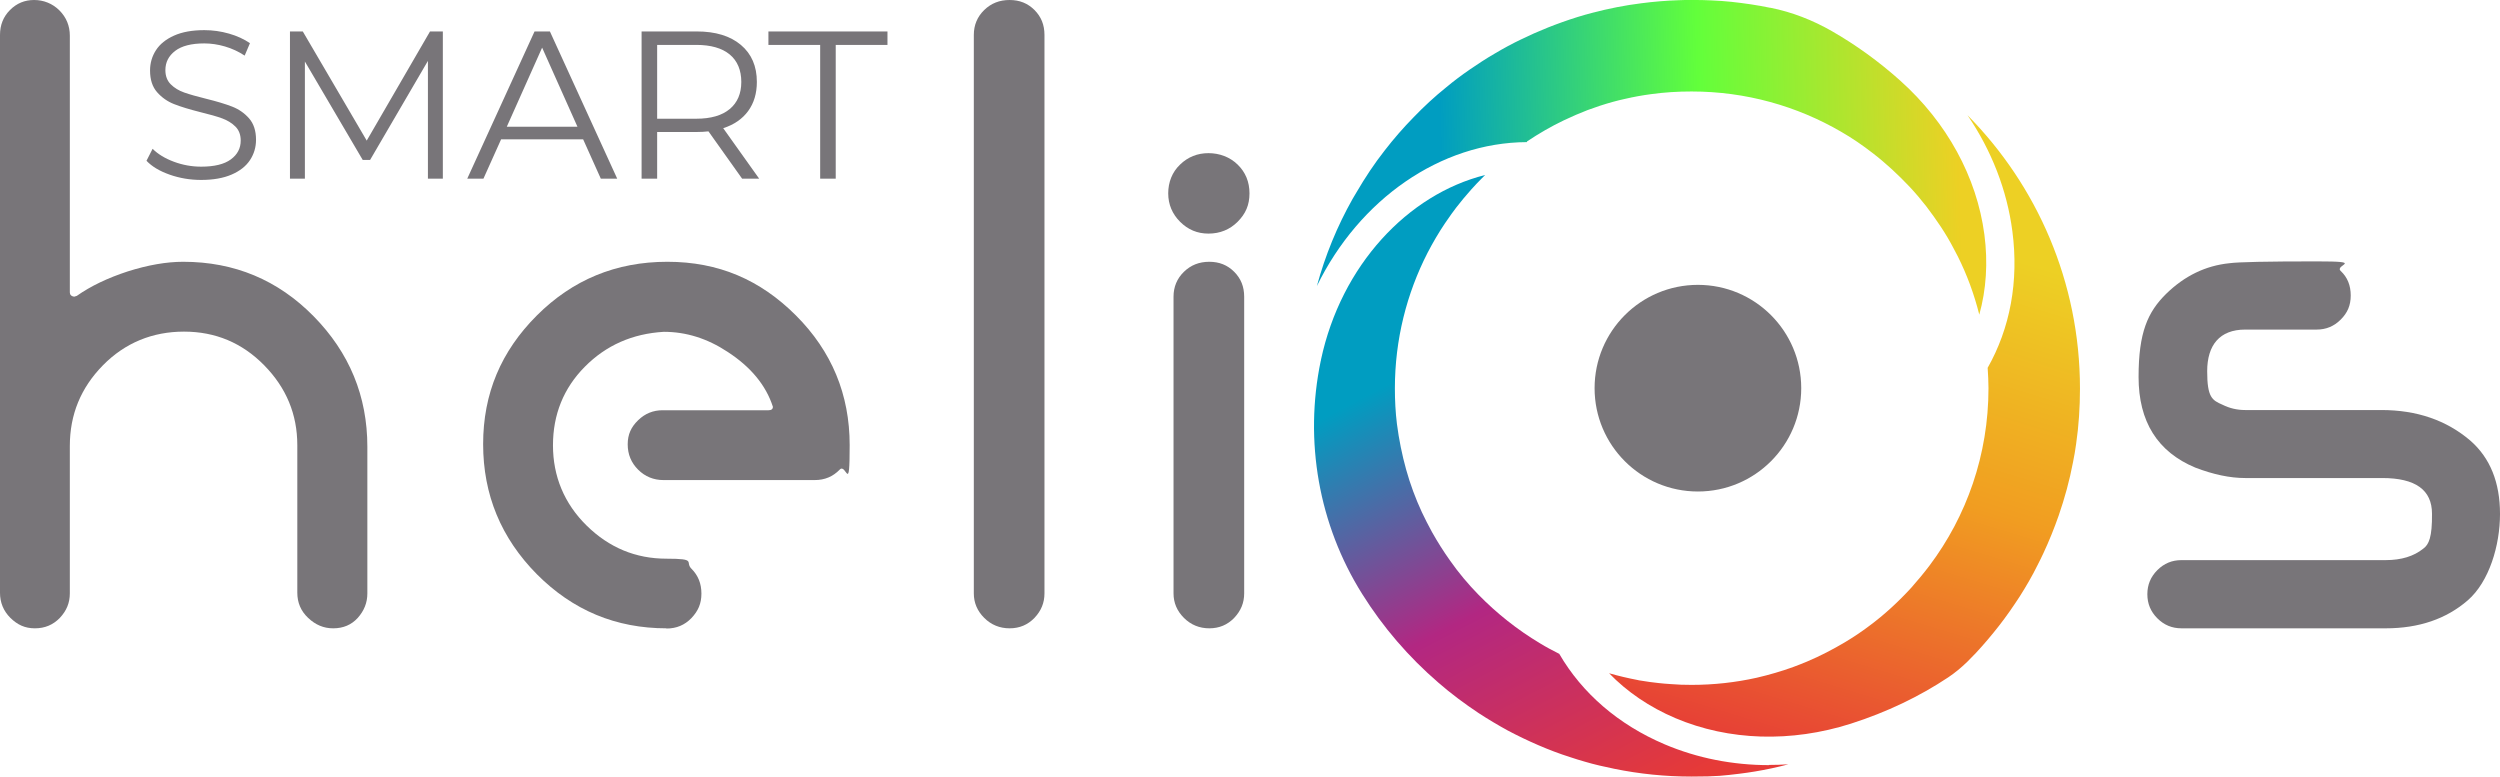 <?xml version="1.0" encoding="UTF-8"?>
<svg id="Layer_1" data-name="Layer 1" xmlns="http://www.w3.org/2000/svg" xmlns:xlink="http://www.w3.org/1999/xlink" viewBox="0 0 1224.3 380.3">
  <defs>
    <style>
      .cls-1 {
        isolation: isolate;
      }

      .cls-2 {
        fill: #787579;
      }

      .cls-3 {
        fill: url(#Sfumatura_senza_nome);
      }

      .cls-4 {
        fill: url(#Sfumatura_senza_nome_3);
      }

      .cls-5 {
        fill: url(#Sfumatura_senza_nome_2);
      }
    </style>
    <linearGradient id="Sfumatura_senza_nome" data-name="Sfumatura senza nome" x1="705.7" y1="298.94" x2="959.5" y2="305.84" gradientTransform="translate(0 381.2) scale(1 -1)" gradientUnits="userSpaceOnUse">
      <stop offset="0" stop-color="#009dc1"/>
      <stop offset=".5" stop-color="#62ff3b"/>
      <stop offset="1" stop-color="#edd024"/>
    </linearGradient>
    <linearGradient id="Sfumatura_senza_nome_2" data-name="Sfumatura senza nome 2" x1="871.56" y1="2.81" x2="960.36" y2="294.21" gradientTransform="translate(0 381.2) scale(1 -1)" gradientUnits="userSpaceOnUse">
      <stop offset="0" stop-color="#e63a37"/>
      <stop offset=".5" stop-color="#f19d21"/>
      <stop offset=".9" stop-color="#edd024"/>
    </linearGradient>
    <linearGradient id="Sfumatura_senza_nome_3" data-name="Sfumatura senza nome 3" x1="803.64" y1="-12.13" x2="693.14" y2="200.17" gradientTransform="translate(0 381.2) scale(1 -1)" gradientUnits="userSpaceOnUse">
      <stop offset="0" stop-color="#e63a37"/>
      <stop offset=".5" stop-color="#b22782"/>
      <stop offset="1" stop-color="#009dc1"/>
    </linearGradient>
  </defs>
  <path class="cls-2" d="M1168.3,307.7h-100c-4.6,0-8.5-1.6-11.8-4.9-3.3-3.3-4.9-7.2-4.9-11.8s1.6-8.5,4.9-11.8,7.2-4.9,11.8-4.9h100c7.7,0,13.8-1.9,18.4-5.6,2.8-2,4.4-5.7,4.3-17.1,0-11.7-8.1-17.5-24.4-17.5h-67.1c-7.4,0-15.5-1.7-24.4-5.1-18.5-7.7-27.8-22.5-27.8-44.4s4.5-31.8,13.5-40.7c9-8.8,19.3-13.8,31-15,4.3-.6,18.5-.9,42.7-.9s8.5,1.6,11.8,4.7,4.9,7.1,4.9,12-1.6,8.5-4.9,11.8-7.2,4.9-11.8,4.9h-35c-12.5,0-18.6,7.6-18.6,20.4s2.4,14.2,7.5,16.4c3.4,1.7,7.1,2.6,11.1,2.6h66.7c17.4,0,31.9,5,43.6,15,9.7,8.5,14.5,20.5,14.5,35.9s-5.3,33.2-15.8,42.3-23.9,13.7-40.2,13.7h0Z"/>
  <path class="cls-2" d="M163.1,307.7c-4.6,0-8.6-1.7-12.2-5.1-3.6-3.4-5.3-7.5-5.3-12.4v-72.2c0-15.1-5.4-28.1-16.2-39.1-10.8-11-23.9-16.5-39.3-16.5s-28.9,5.5-39.7,16.5-16.2,24.1-16.2,39.5v72.2c0,4.6-1.6,8.5-4.9,12-3.3,3.4-7.3,5.1-12.2,5.1s-8.5-1.7-12-5.1c-3.4-3.4-5.1-7.5-5.1-12.4V17.1c0-4.8,1.6-8.9,4.9-12.2C8.2,1.6,12.1,0,16.7,0s9,1.7,12.4,5.1,5.1,7.6,5.1,12.4v125.7c0,1.1.7,1.9,2.1,2.1l1.3-.4c6.8-4.8,15.2-8.8,25-12,9.8-3.1,18.9-4.7,27.1-4.7,25.1,0,46.4,8.9,63.9,26.7,17.5,17.8,26.3,39.1,26.3,63.9v71.8c0,4.6-1.6,8.5-4.7,12-3.1,3.4-7.1,5.1-12,5.1h-.1Z"/>
  <path class="cls-2" d="M326.4,307.7c-24.8,0-45.9-8.8-63.5-26.5-17.5-17.7-26.3-38.9-26.3-63.7s8.8-45.5,26.3-63,38.8-26.3,63.9-26.3,45.5,8.8,63,26.3,26.3,38.7,26.3,63.5-1.6,8.5-4.9,12c-3.3,3.4-7.3,5.1-12.2,5.1h-74.1c-4.8,0-9-1.7-12.4-5.1-3.4-3.4-5.1-7.5-5.1-12.4s1.7-8.5,5.1-11.8,7.4-4.9,12-4.9h51.9c1.4,0,2.1-.6,2.1-1.7-3.4-10.5-10.8-19.5-22.2-26.9-10-6.6-20.4-9.8-31.2-9.8-15.4.9-28.3,6.6-38.7,17.1-10.4,10.5-15.6,23.4-15.6,38.5s5.5,28.5,16.5,39.3,24,16.2,39.1,16.2,8.9,1.6,12.2,4.9c3.3,3.3,4.9,7.3,4.9,12.2s-1.6,8.5-4.9,12c-3.3,3.4-7.3,5.1-12.2,5.1v-.1Z"/>
  <path class="cls-2" d="M494.4,307.7c-4.8,0-9-1.7-12.4-5.1-3.4-3.4-5.1-7.4-5.1-12V17.1c0-4.8,1.7-8.9,5.1-12.2C485.4,1.6,489.5,0,494.4,0s8.9,1.6,12.2,4.9,4.9,7.3,4.9,12.2v273.5c0,4.6-1.6,8.5-4.9,12-3.3,3.4-7.3,5.1-12.2,5.1Z"/>
  <path class="cls-2" d="M591.8,114.4c-5.4,0-10-1.9-13.9-5.8-3.8-3.8-5.8-8.5-5.8-13.9s1.9-10.4,5.8-14.1c3.8-3.7,8.5-5.6,13.9-5.6s10.5,1.9,14.3,5.6,5.8,8.4,5.8,14.1-1.9,10-5.8,13.9c-3.8,3.8-8.6,5.8-14.3,5.8ZM592.2,307.7c-4.8,0-9-1.7-12.4-5.1-3.4-3.4-5.1-7.4-5.1-12v-145.3c0-4.8,1.7-8.9,5.1-12.2,3.4-3.3,7.5-4.9,12.4-4.9s8.9,1.6,12.2,4.9,4.9,7.3,4.9,12.2v145.3c0,4.6-1.6,8.5-4.9,12-3.3,3.4-7.3,5.1-12.2,5.1Z"/>
  <circle class="cls-2" cx="831.5" cy="190.1" r="50.6"/>
  <path class="cls-3" d="M747.9,69.2c5.7-3.8,11.7-7.3,18-10.3,3.8-1.8,7.7-3.5,11.6-5,2-.7,4-1.4,6-2.1,4-1.3,8.2-2.5,12.4-3.4,2.1-.5,4.2-.9,6.3-1.3s4.3-.7,6.4-1c6.5-.9,13.1-1.3,19.8-1.3h0c26.7,0,51.7,7.2,73.2,19.7,5.4,3.1,10.5,6.6,15.4,10.4,3.3,2.5,6.4,5.2,9.5,8,3,2.8,6,5.7,8.8,8.7s5.5,6.2,8,9.4c2.5,3.3,4.9,6.6,7.2,10.1,2.3,3.5,4.4,7,6.3,10.7.7,1.3,1.3,2.5,2,3.8,4.5,9,8,18.5,10.5,28.5,3.4-12.2,4.3-25.5,2.5-39.2-3.7-28.2-18.4-55-41.2-75.4-10.6-9.5-21.9-17.6-33.4-24.2-9.4-5.4-19.6-9.4-30.2-11.5h-.2c-6.2-1.3-12.5-2.2-18.9-2.9-3.2-.3-6.4-.6-9.7-.7C835,0,831.7,0,828.4,0s-4.2,0-6.2.1c-6.2.2-12.3.7-18.4,1.5-8.1,1-16,2.6-23.7,4.6-5.1,1.3-10.2,2.9-15.2,4.7-2.3.8-4.6,1.7-6.9,2.6-4.5,1.8-9,3.8-13.3,5.9-4.4,2.1-8.6,4.4-12.8,6.9-4.2,2.4-8.2,5.1-12.2,7.8-3.9,2.7-7.8,5.6-11.5,8.7-5.6,4.5-10.9,9.4-15.9,14.6-5,5.1-9.8,10.6-14.2,16.3-5.1,6.5-9.6,13.3-13.8,20.5-.6,1.1-1.3,2.1-1.9,3.2-7.5,13.3-13.4,27.6-17.5,42.7,20.8-42.6,60.6-70.3,102.8-70.5l.2-.4Z"/>
  <path class="cls-5" d="M973.4,180.2c.2,3.3.4,6.6.4,9.9,0,32.6-10.7,62.7-28.9,86.9-2.8,3.7-5.8,7.3-8.9,10.8-3.1,3.4-6.4,6.7-9.9,9.9-3.4,3.1-7,6.1-10.8,8.9-3.7,2.8-7.6,5.4-11.6,7.8-3,1.8-6.1,3.5-9.2,5.1s-6.3,3.1-9.6,4.5c-2.2.9-4.4,1.8-6.6,2.6-5.8,2.1-11.9,3.9-18,5.3-10.3,2.3-21,3.5-31.9,3.5h0c-3.5,0-7-.1-10.4-.4-1.9-.1-3.9-.3-5.8-.5-2.9-.3-5.8-.7-8.7-1.2-.5,0-1.1-.2-1.6-.3-4.7-.9-9.4-2-13.9-3.3,8.8,9.1,19.8,16.6,32.5,22,26.2,11.1,56.7,12,85.9,2.7,17.5-5.6,33.6-13.3,47.7-22.7,3.3-2.2,6.4-4.8,9.3-7.6h0l.1-.1c1.4-1.4,2.8-2.8,4.2-4.3,4-4.3,7.7-8.7,11.3-13.3,3.6-4.6,6.9-9.4,10.1-14.3,3.1-4.9,6.1-10,8.7-15.3,1-2,2-3.9,2.9-5.9,2.8-6,5.3-12.2,7.5-18.5,2.9-8.4,5.3-17.1,7-26.1.6-2.9,1.1-5.9,1.5-8.8,1.3-8.9,1.9-18,1.9-27.2,0-52.2-21.1-99.5-55.1-133.9,11.8,17.3,19.4,36.8,22,56.9,3.2,24.4-1.1,47.5-12.2,67l.1-.1Z"/>
  <path class="cls-4" d="M866.4,374.7c-17.8,0-35.2-3.4-51.2-10.2-22.6-9.6-40.4-25-51.6-44.3-3.2-1.6-6.4-3.3-9.5-5.2-11-6.6-21.1-14.6-30-23.7-5.1-5.2-9.8-10.8-14-16.8-3.2-4.5-6.1-9.1-8.8-13.9-1.8-3.2-3.4-6.5-5-9.8-3.1-6.7-5.7-13.7-7.7-20.9s-3.5-14.6-4.5-22.3c-.7-5.7-1-11.5-1-17.4,0-23.9,5.8-46.5,16-66.4,2.6-5,5.4-9.8,8.5-14.4,1-1.5,2.1-3.1,3.2-4.6.8-1,1.5-2.1,2.3-3.1,2.4-3.1,4.8-6,7.4-8.9,1.7-1.9,3.5-3.8,5.3-5.6l1.5-1.5c-37.9,9.5-70.5,44.2-80.4,90.5,0,.2,0,.4-.1.5-8.2,39.2-1,80.3,20.3,114.2,10.2,16.3,22.8,30.9,37.3,43.4,6.2,5.4,12.8,10.3,19.7,14.9,4.6,3,9.3,5.8,14.2,8.5,4.9,2.6,9.9,5,15,7.2s10.3,4.2,15.7,5.9c2.3.8,4.7,1.5,7.1,2.2,4.7,1.4,9.6,2.5,14.5,3.5,12.2,2.5,24.9,3.8,37.8,3.8s15.8-.5,23.5-1.4c2.6-.3,5.1-.7,7.6-1.1,5.5-.9,11-2.1,16.3-3.5-3.2.2-6.4.3-9.6.3l.2.1Z"/>
  <g class="cls-1">
    <g class="cls-1">
      <path class="cls-2" d="M83.12,85.54c-4.91-1.72-8.7-3.98-11.38-6.8l2.99-5.87c2.61,2.61,6.08,4.72,10.4,6.33s8.79,2.42,13.39,2.42c6.45,0,11.29-1.18,14.52-3.55,3.23-2.37,4.84-5.44,4.84-9.22,0-2.88-.88-5.18-2.63-6.9-1.75-1.72-3.9-3.04-6.44-3.97-2.54-.93-6.08-1.94-10.61-3.04-5.43-1.37-9.75-2.69-12.98-3.97-3.23-1.27-5.99-3.21-8.29-5.82-2.3-2.61-3.45-6.14-3.45-10.61,0-3.64.96-6.95,2.88-9.94,1.92-2.99,4.87-5.37,8.86-7.16,3.98-1.79,8.93-2.68,14.83-2.68,4.12,0,8.15.57,12.1,1.7,3.95,1.13,7.36,2.7,10.25,4.69l-2.58,6.08c-3.02-1.99-6.25-3.48-9.68-4.48-3.43-1-6.8-1.49-10.09-1.49-6.32,0-11.07,1.22-14.27,3.66-3.19,2.44-4.79,5.58-4.79,9.42,0,2.88.88,5.2,2.63,6.95s3.95,3.09,6.59,4.02c2.64.93,6.2,1.94,10.66,3.04,5.29,1.3,9.56,2.59,12.82,3.86,3.26,1.27,6.03,3.19,8.29,5.77s3.4,6.06,3.4,10.46c0,3.64-.98,6.95-2.94,9.94-1.96,2.99-4.96,5.36-9.01,7.11-4.05,1.75-9.03,2.63-14.94,2.63-5.36,0-10.49-.86-15.4-2.58Z"/>
      <path class="cls-2" d="M216.87,15.4v72.1h-7.31V29.82l-28.32,48.51h-3.61l-28.32-48.2v57.37h-7.31V15.4h6.28l31.31,53.46,31-53.46h6.28Z"/>
      <path class="cls-2" d="M285.57,68.24h-40.17l-8.65,19.26h-7.93l32.96-72.1h7.52l32.96,72.1h-8.03l-8.65-19.26ZM282.79,62.06l-17.3-38.73-17.3,38.73h34.61Z"/>
      <path class="cls-2" d="M363.43,87.5l-16.48-23.17c-1.85.21-3.78.31-5.77.31h-19.36v22.87h-7.62V15.4h26.99c9.2,0,16.41,2.2,21.63,6.59,5.22,4.39,7.83,10.44,7.83,18.13,0,5.63-1.43,10.39-4.27,14.27-2.85,3.88-6.92,6.68-12.21,8.39l17.61,24.72h-8.34ZM357.36,53.41c3.78-3.16,5.67-7.59,5.67-13.29s-1.89-10.32-5.67-13.44c-3.78-3.12-9.24-4.69-16.38-4.69h-19.16v36.15h19.16c7.14,0,12.6-1.58,16.38-4.74Z"/>
      <path class="cls-2" d="M401.65,21.99h-25.34v-6.59h58.3v6.59h-25.34v65.51h-7.62V21.99Z"/>
    </g>
  </g>
</svg>